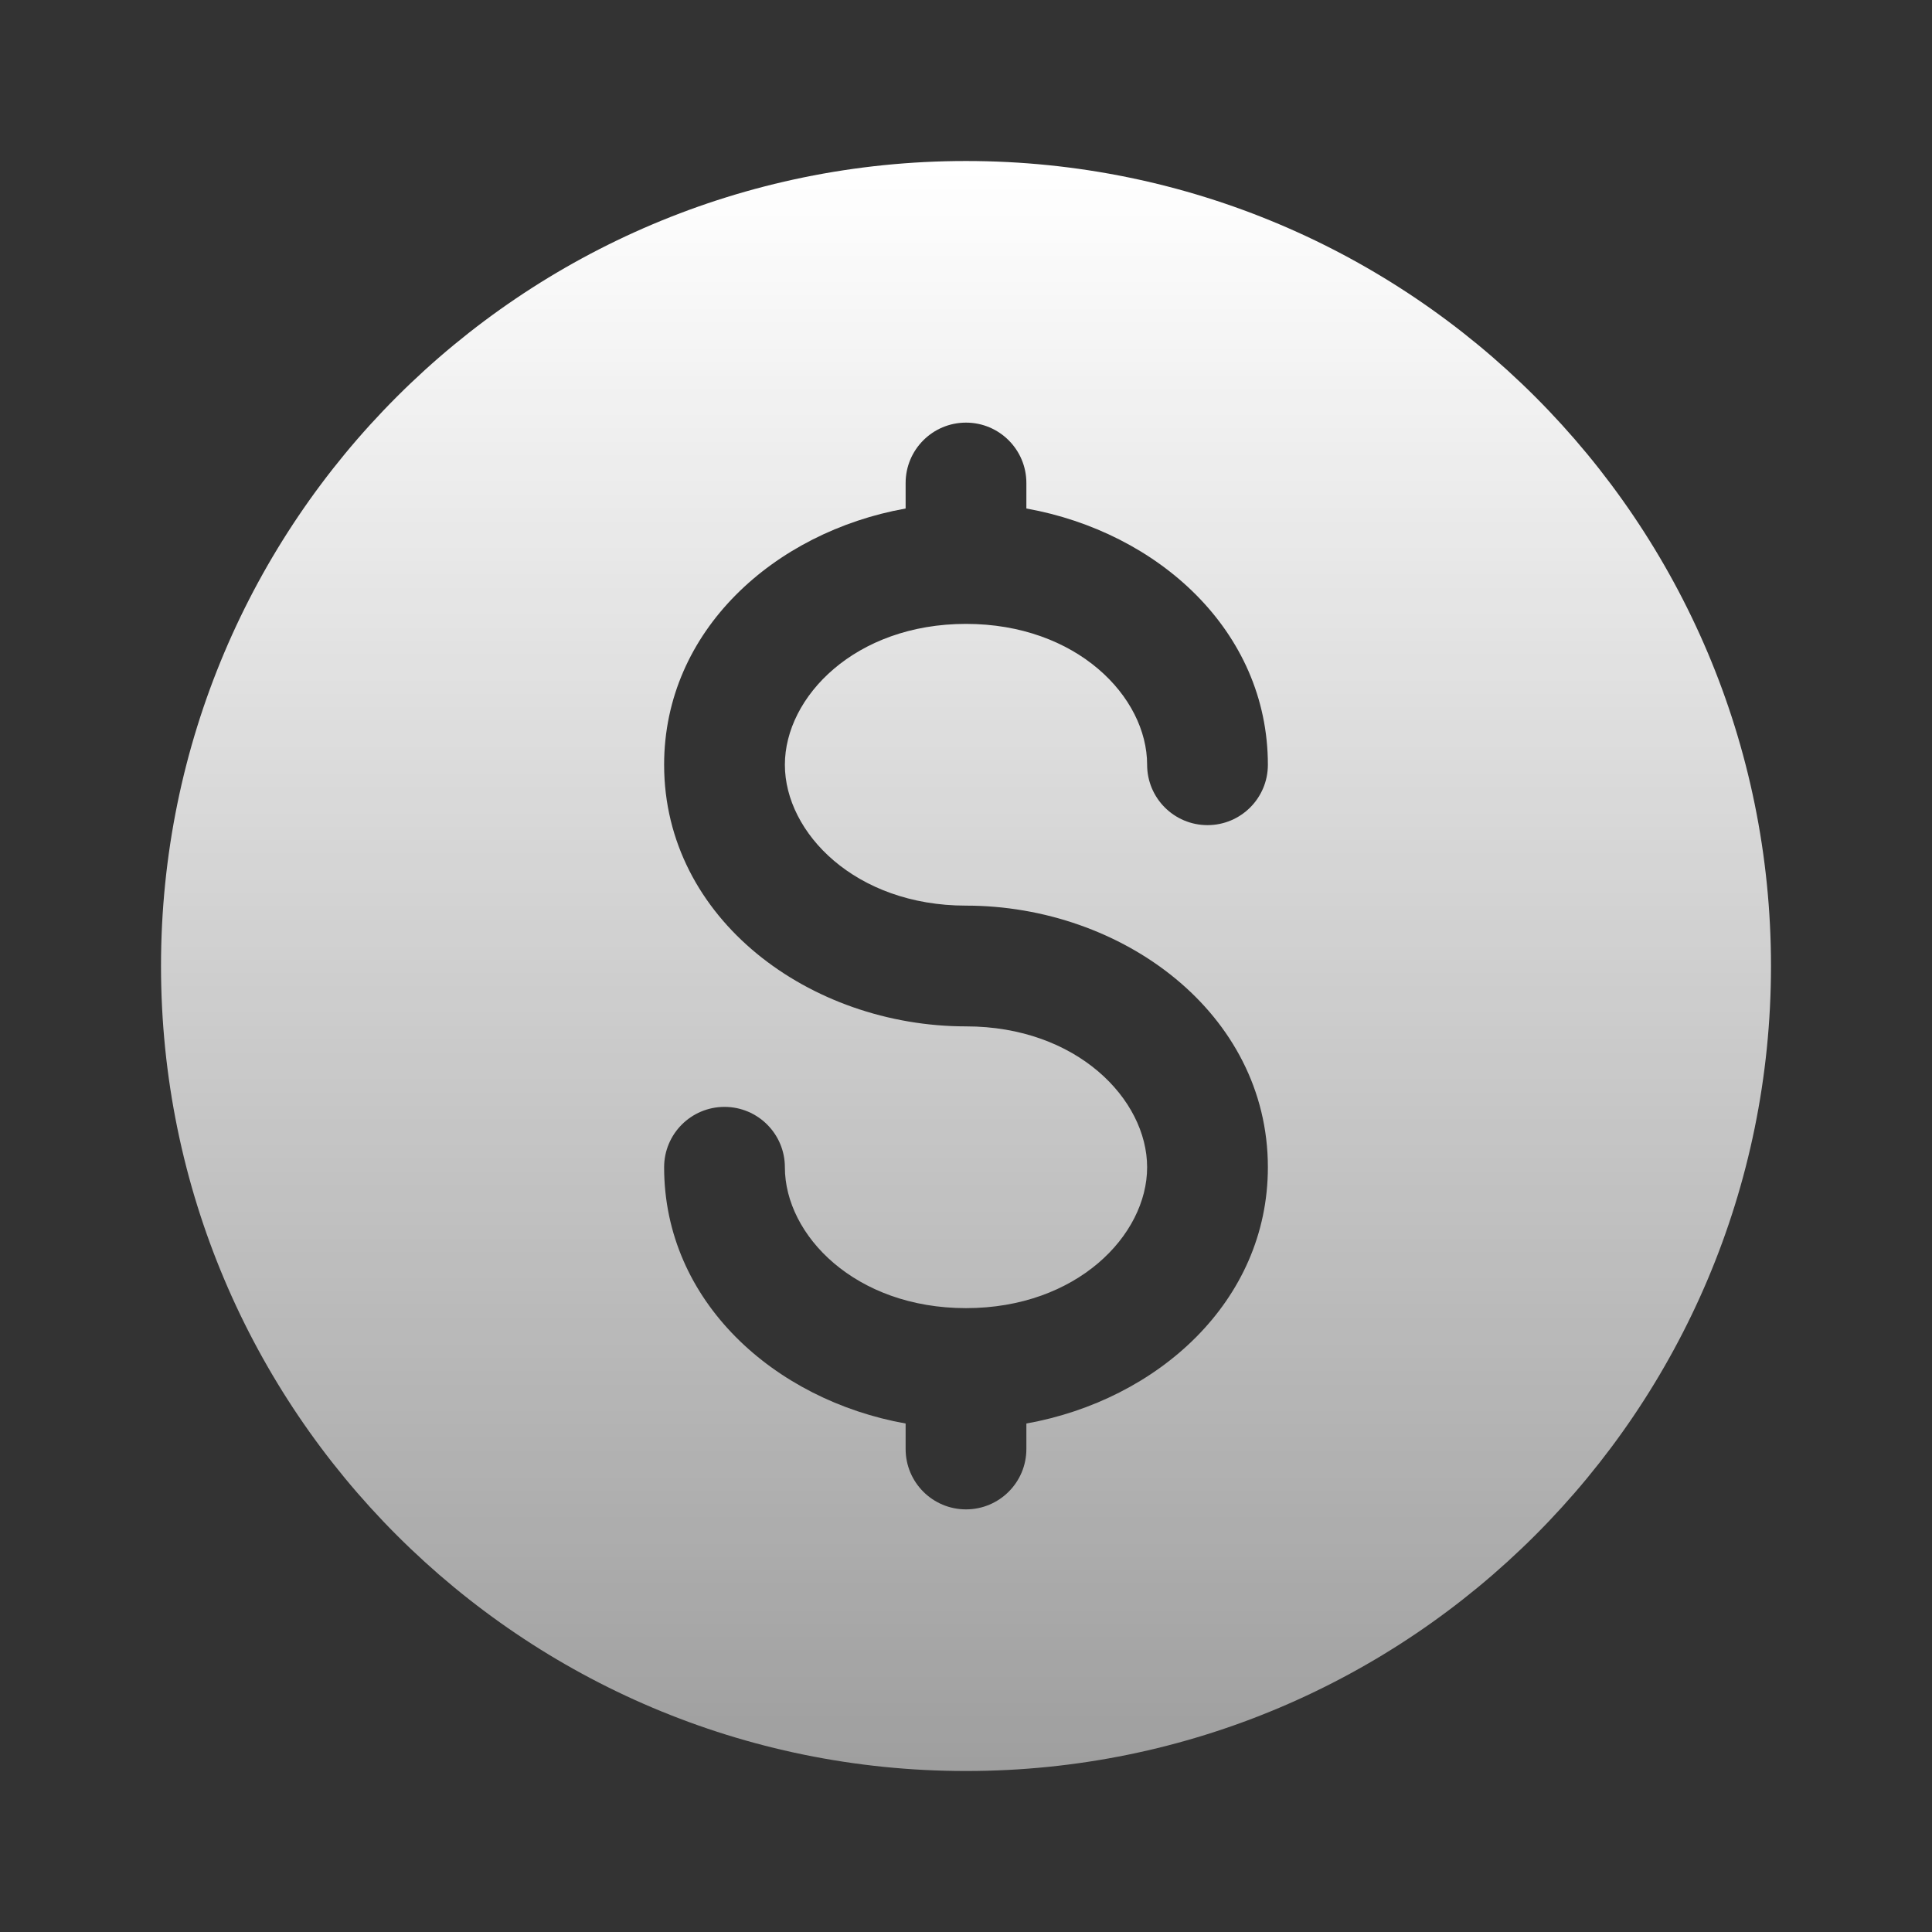 <svg width="80" height="80" viewBox="0 0 80 80" fill="none" xmlns="http://www.w3.org/2000/svg">
<rect x="0" y="0" width="80" height="80" fill="#333333" stroke="none"/>
<path fill-rule="evenodd" clip-rule="evenodd" d="M40 73.334C58.409 73.334 73.333 58.41 73.333 40C73.333 21.591 58.409 6.667 40 6.667C21.591 6.667 6.667 21.591 6.667 40C6.667 58.41 21.591 73.334 40 73.334ZM42.5 20C42.5 18.62 41.381 17.5 40 17.5C38.619 17.5 37.5 18.62 37.5 20V21.056C32.065 22.029 27.5 26.112 27.5 31.667C27.5 38.058 33.543 42.5 40 42.5C44.588 42.5 47.5 45.519 47.5 48.334C47.5 51.148 44.588 54.167 40 54.167C35.412 54.167 32.5 51.148 32.5 48.334C32.5 46.953 31.381 45.834 30 45.834C28.619 45.834 27.5 46.953 27.5 48.334C27.5 53.888 32.065 57.971 37.5 58.945V60C37.5 61.381 38.619 62.5 40 62.5C41.381 62.5 42.5 61.381 42.5 60V58.945C47.935 57.971 52.5 53.888 52.5 48.334C52.5 41.943 46.457 37.5 40 37.5C35.412 37.5 32.5 34.481 32.5 31.667C32.5 28.853 35.412 25.834 40 25.834C44.588 25.834 47.5 28.853 47.5 31.667C47.5 33.048 48.619 34.167 50 34.167C51.381 34.167 52.5 33.048 52.5 31.667C52.5 26.112 47.935 22.029 42.5 21.056V20Z" fill="url(#paint0_linear_75_828)"/>
<defs>
<linearGradient id="paint0_linear_75_828" x1="40" y1="7.017" x2="40" y2="147.231" gradientUnits="userSpaceOnUse">
<stop stop-color="white"/>
<stop offset="1" stop-color="white" stop-opacity="0"/>
</linearGradient>
</defs>
</svg>
